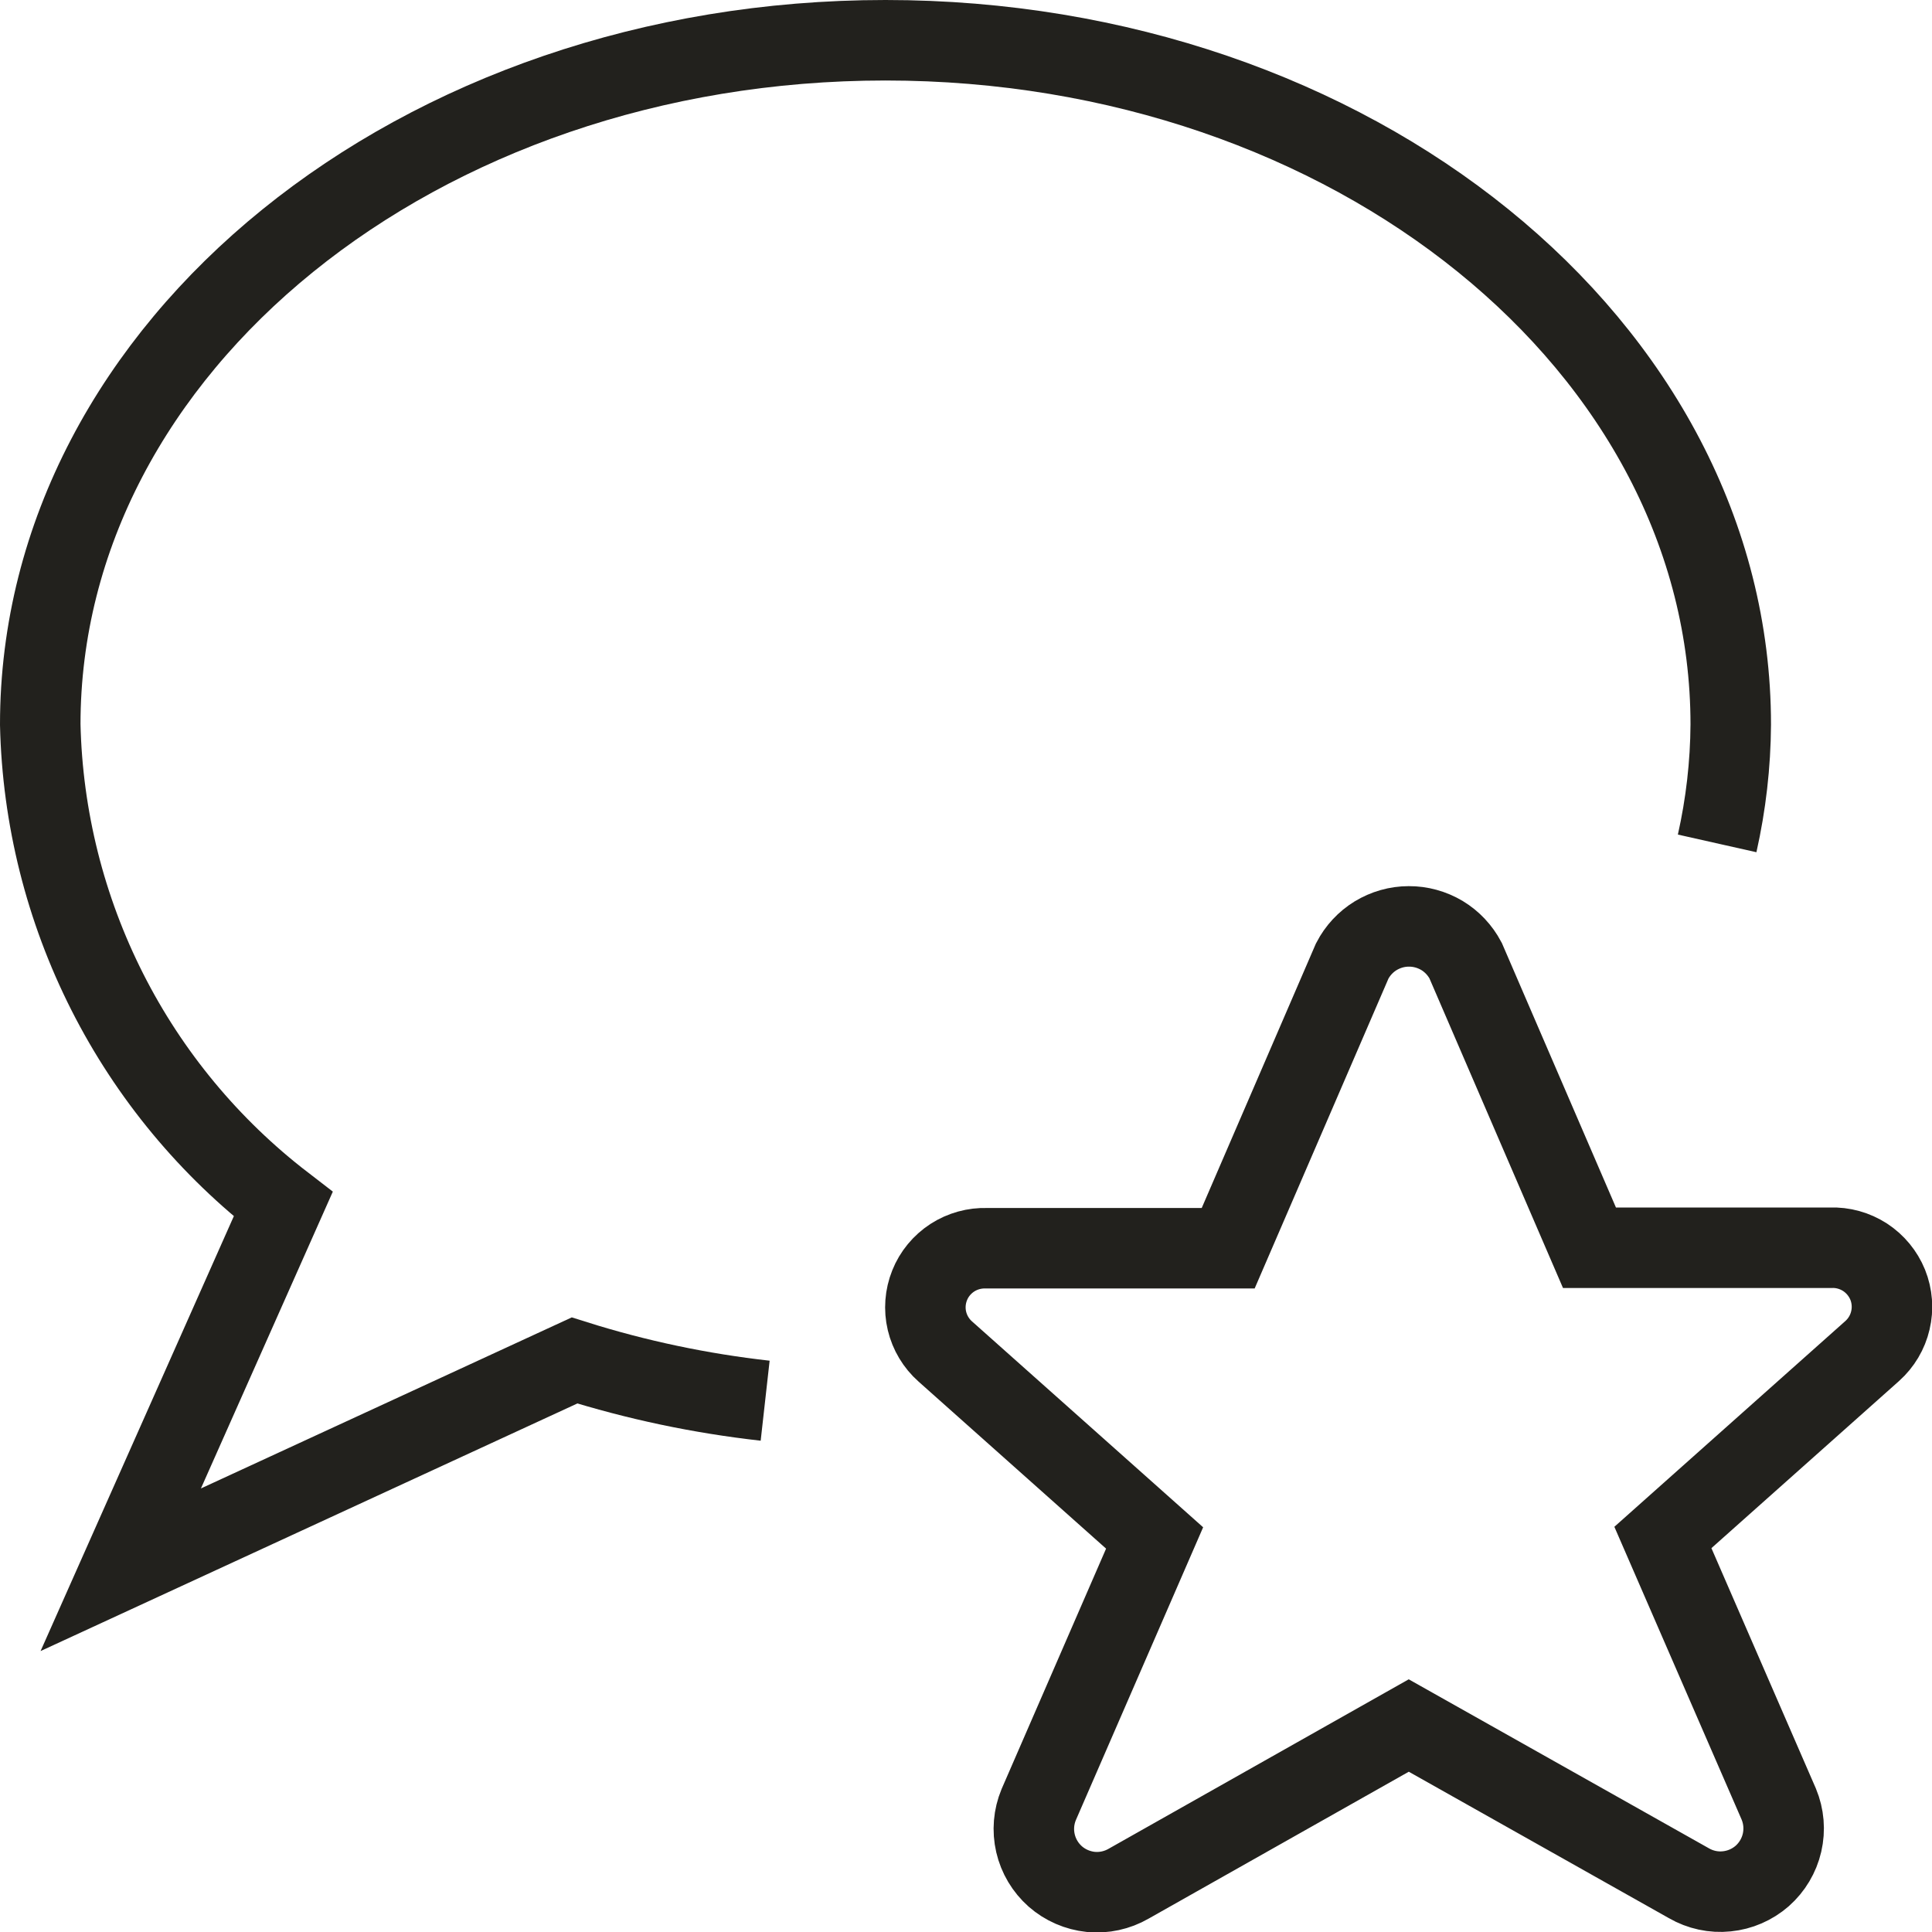 <svg
        width="24"
        height="24"
        viewBox="0 0 24 24"
        fill="none"
        xmlns="http://www.w3.org/2000/svg"
>
    <path
            d="M18.206 11.932L19.745 15.5H22.74C22.891 15.494 23.041 15.536 23.168 15.618C23.294 15.7 23.393 15.82 23.45 15.96C23.506 16.1 23.518 16.255 23.483 16.402C23.449 16.549 23.37 16.682 23.257 16.783L20.657 19.099L22.097 22.412C22.16 22.564 22.174 22.731 22.137 22.891C22.1 23.051 22.014 23.195 21.891 23.304C21.767 23.412 21.613 23.479 21.45 23.495C21.287 23.512 21.122 23.476 20.98 23.394L17.5 21.435L14.02 23.4C13.878 23.482 13.713 23.518 13.55 23.502C13.387 23.485 13.232 23.418 13.109 23.31C12.986 23.201 12.9 23.057 12.863 22.897C12.826 22.737 12.84 22.57 12.903 22.418L14.343 19.105L11.743 16.789C11.63 16.689 11.55 16.556 11.515 16.409C11.48 16.262 11.492 16.107 11.548 15.967C11.604 15.826 11.703 15.707 11.83 15.624C11.957 15.542 12.106 15.501 12.257 15.506H15.257L16.798 11.937C16.865 11.808 16.965 11.7 17.089 11.624C17.213 11.549 17.355 11.508 17.5 11.508C17.646 11.507 17.788 11.547 17.913 11.621C18.037 11.696 18.138 11.804 18.206 11.932V11.932Z"
            stroke="#22211D"
            strokeLinecap="round"
            strokeLinejoin="round"
    />
    <path
            d="M21.331 10.477C21.44 9.992 21.497 9.497 21.5 9C21.5 4.306 16.8 0.5 11 0.5C5.2 0.5 0.5 4.306 0.5 9C0.526 10.156 0.811 11.291 1.333 12.322C1.855 13.353 2.602 14.254 3.518 14.959L1.5 19.5L7.137 16.9C7.908 17.143 8.701 17.31 9.505 17.4"
            stroke="#22211D"
            strokeLinecap="round"
            strokeLinejoin="round"
    />
</svg>
